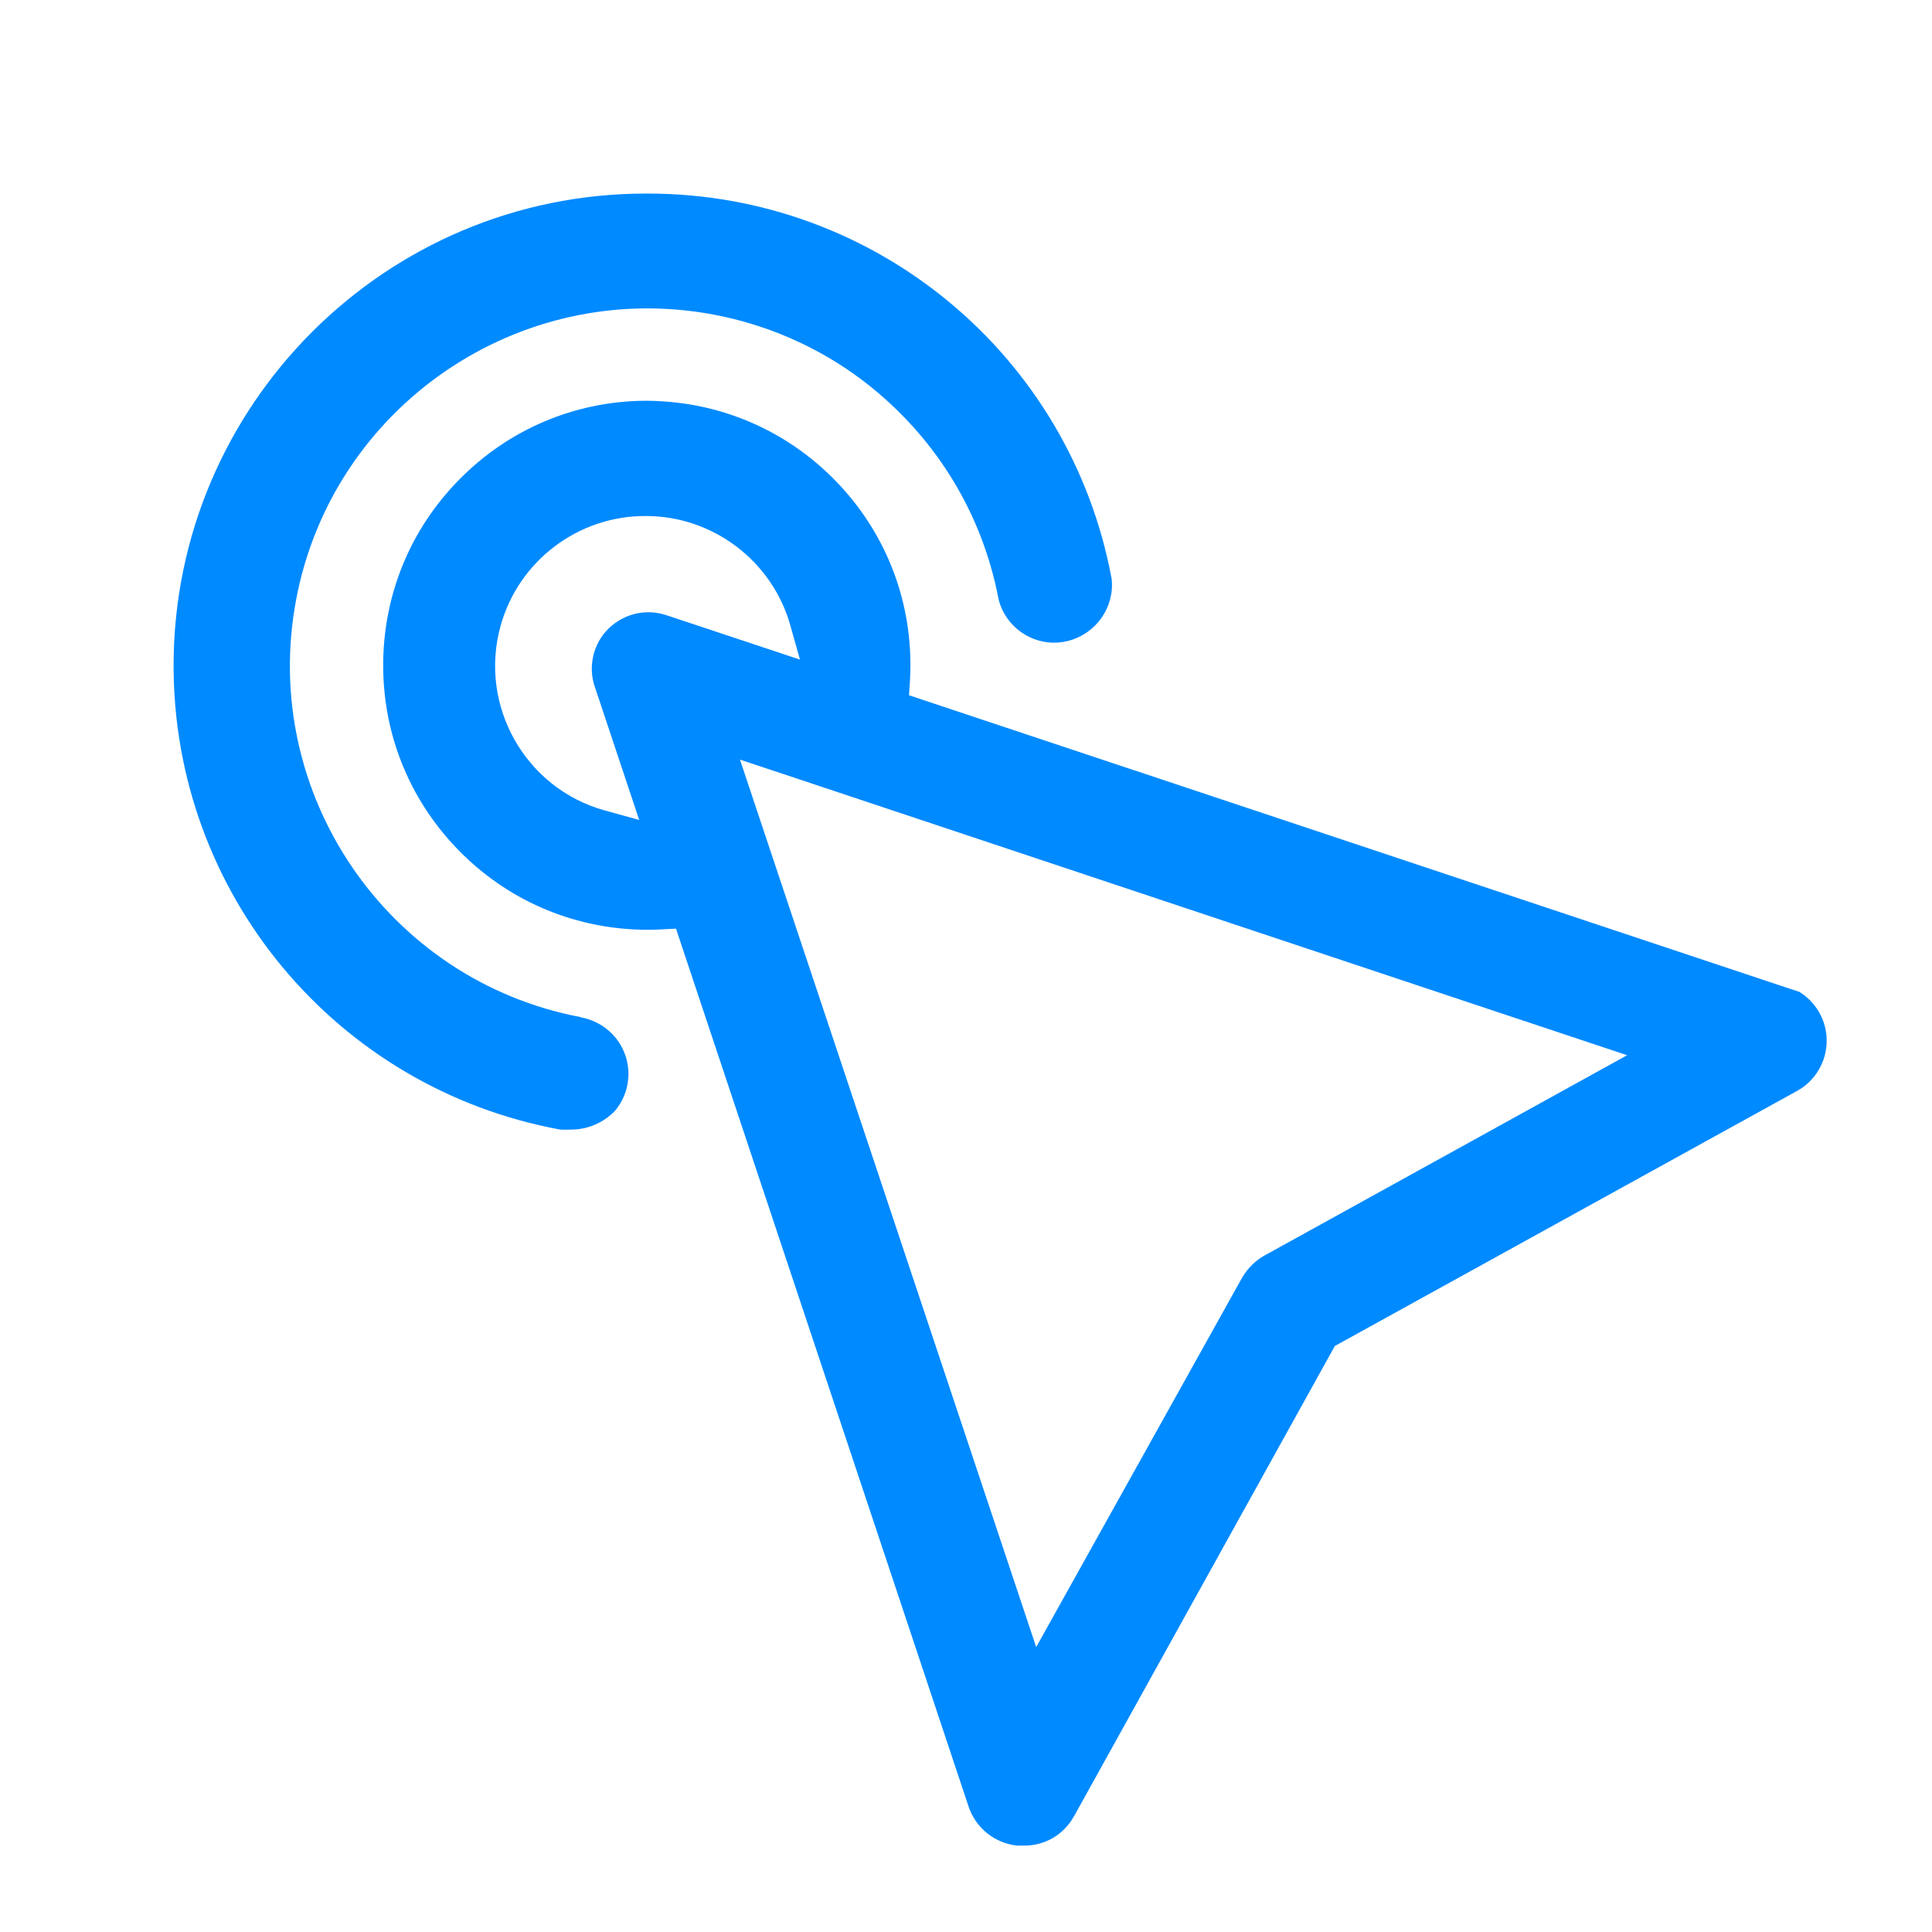 <svg t="1713525814400" class="icon" viewBox="0 0 1024 1024" version="1.1" xmlns="http://www.w3.org/2000/svg" p-id="4943" width="32" height="32"><path d="M589.2 306.8c-22-118.5-125.2-204.2-245.7-204.2h-1.3c-137.9 0-250 112.1-250.2 249.9-0.1 120.9 86 224.3 204.9 246.2 1.9 0.1 3.8 0.1 5.7 0h0.6c8.6-0.1 16.9-3.8 22.8-10 10.7-12.8 9.1-31.9-3.7-42.7-4.1-3.5-9.1-5.8-14.5-6.8v-0.1c-102.4-19.4-170.1-118.5-150.9-221C176.1 215.4 275.3 147.5 378 166.7c37.7 7.1 72 25.1 99.1 52.3 27.1 27.1 45.1 61.2 52.2 98.8 4.2 16.1 20.6 26 36.8 21.9 14.9-3.8 24.7-17.9 23.1-32.9z" fill="#008AFF" p-id="4944"></path><path d="M203.1 353.5c0.2 37.4 15 72.5 41.7 98.9 26.4 26.1 61.4 40.4 98.5 40.4h0.9c2.2 0 4.3-0.1 6.5-0.2l7.6-0.4 155.1 465.4c3.8 11.3 13.8 19.3 25.6 20.6h4.1c10.9 0 21-6 26.2-15.7l0.1-0.1 138.1-249 245-135.2c7.1-3.9 12.2-10.4 14.5-18.2 2.2-7.8 1.3-16-2.6-23.1-2.6-4.6-6.2-8.4-10.7-11.2l-6.4-2.1-465.5-155.1 0.5-7.7c2.2-37.3-10.2-73.3-35-101.2s-59-44.6-96.3-46.9c-2.9-0.2-5.8-0.3-8.7-0.3-37.4 0.2-72.5 15-98.8 41.7-26.3 26.6-40.6 61.9-40.4 99.4z m659.3 205.8L670.3 665.4c-4.9 2.7-9 6.8-11.9 11.7L549.2 873l-157-470.4 470.2 156.7zM265.3 331.8c9.5-34.5 41.2-58.5 77-58.3h0.1c35.4 0 66.9 23.8 76.5 58l5.1 18.1-70.4-23.4c-10.9-3.8-22.7-1.1-31 6.9-8.3 8.1-11.1 20.5-7.2 31.4l0.1 0.2 23.3 69.9-18.1-5c-42.2-11.6-67.1-55.5-55.4-97.8z" fill="#008AFF" p-id="4945"></path></svg>